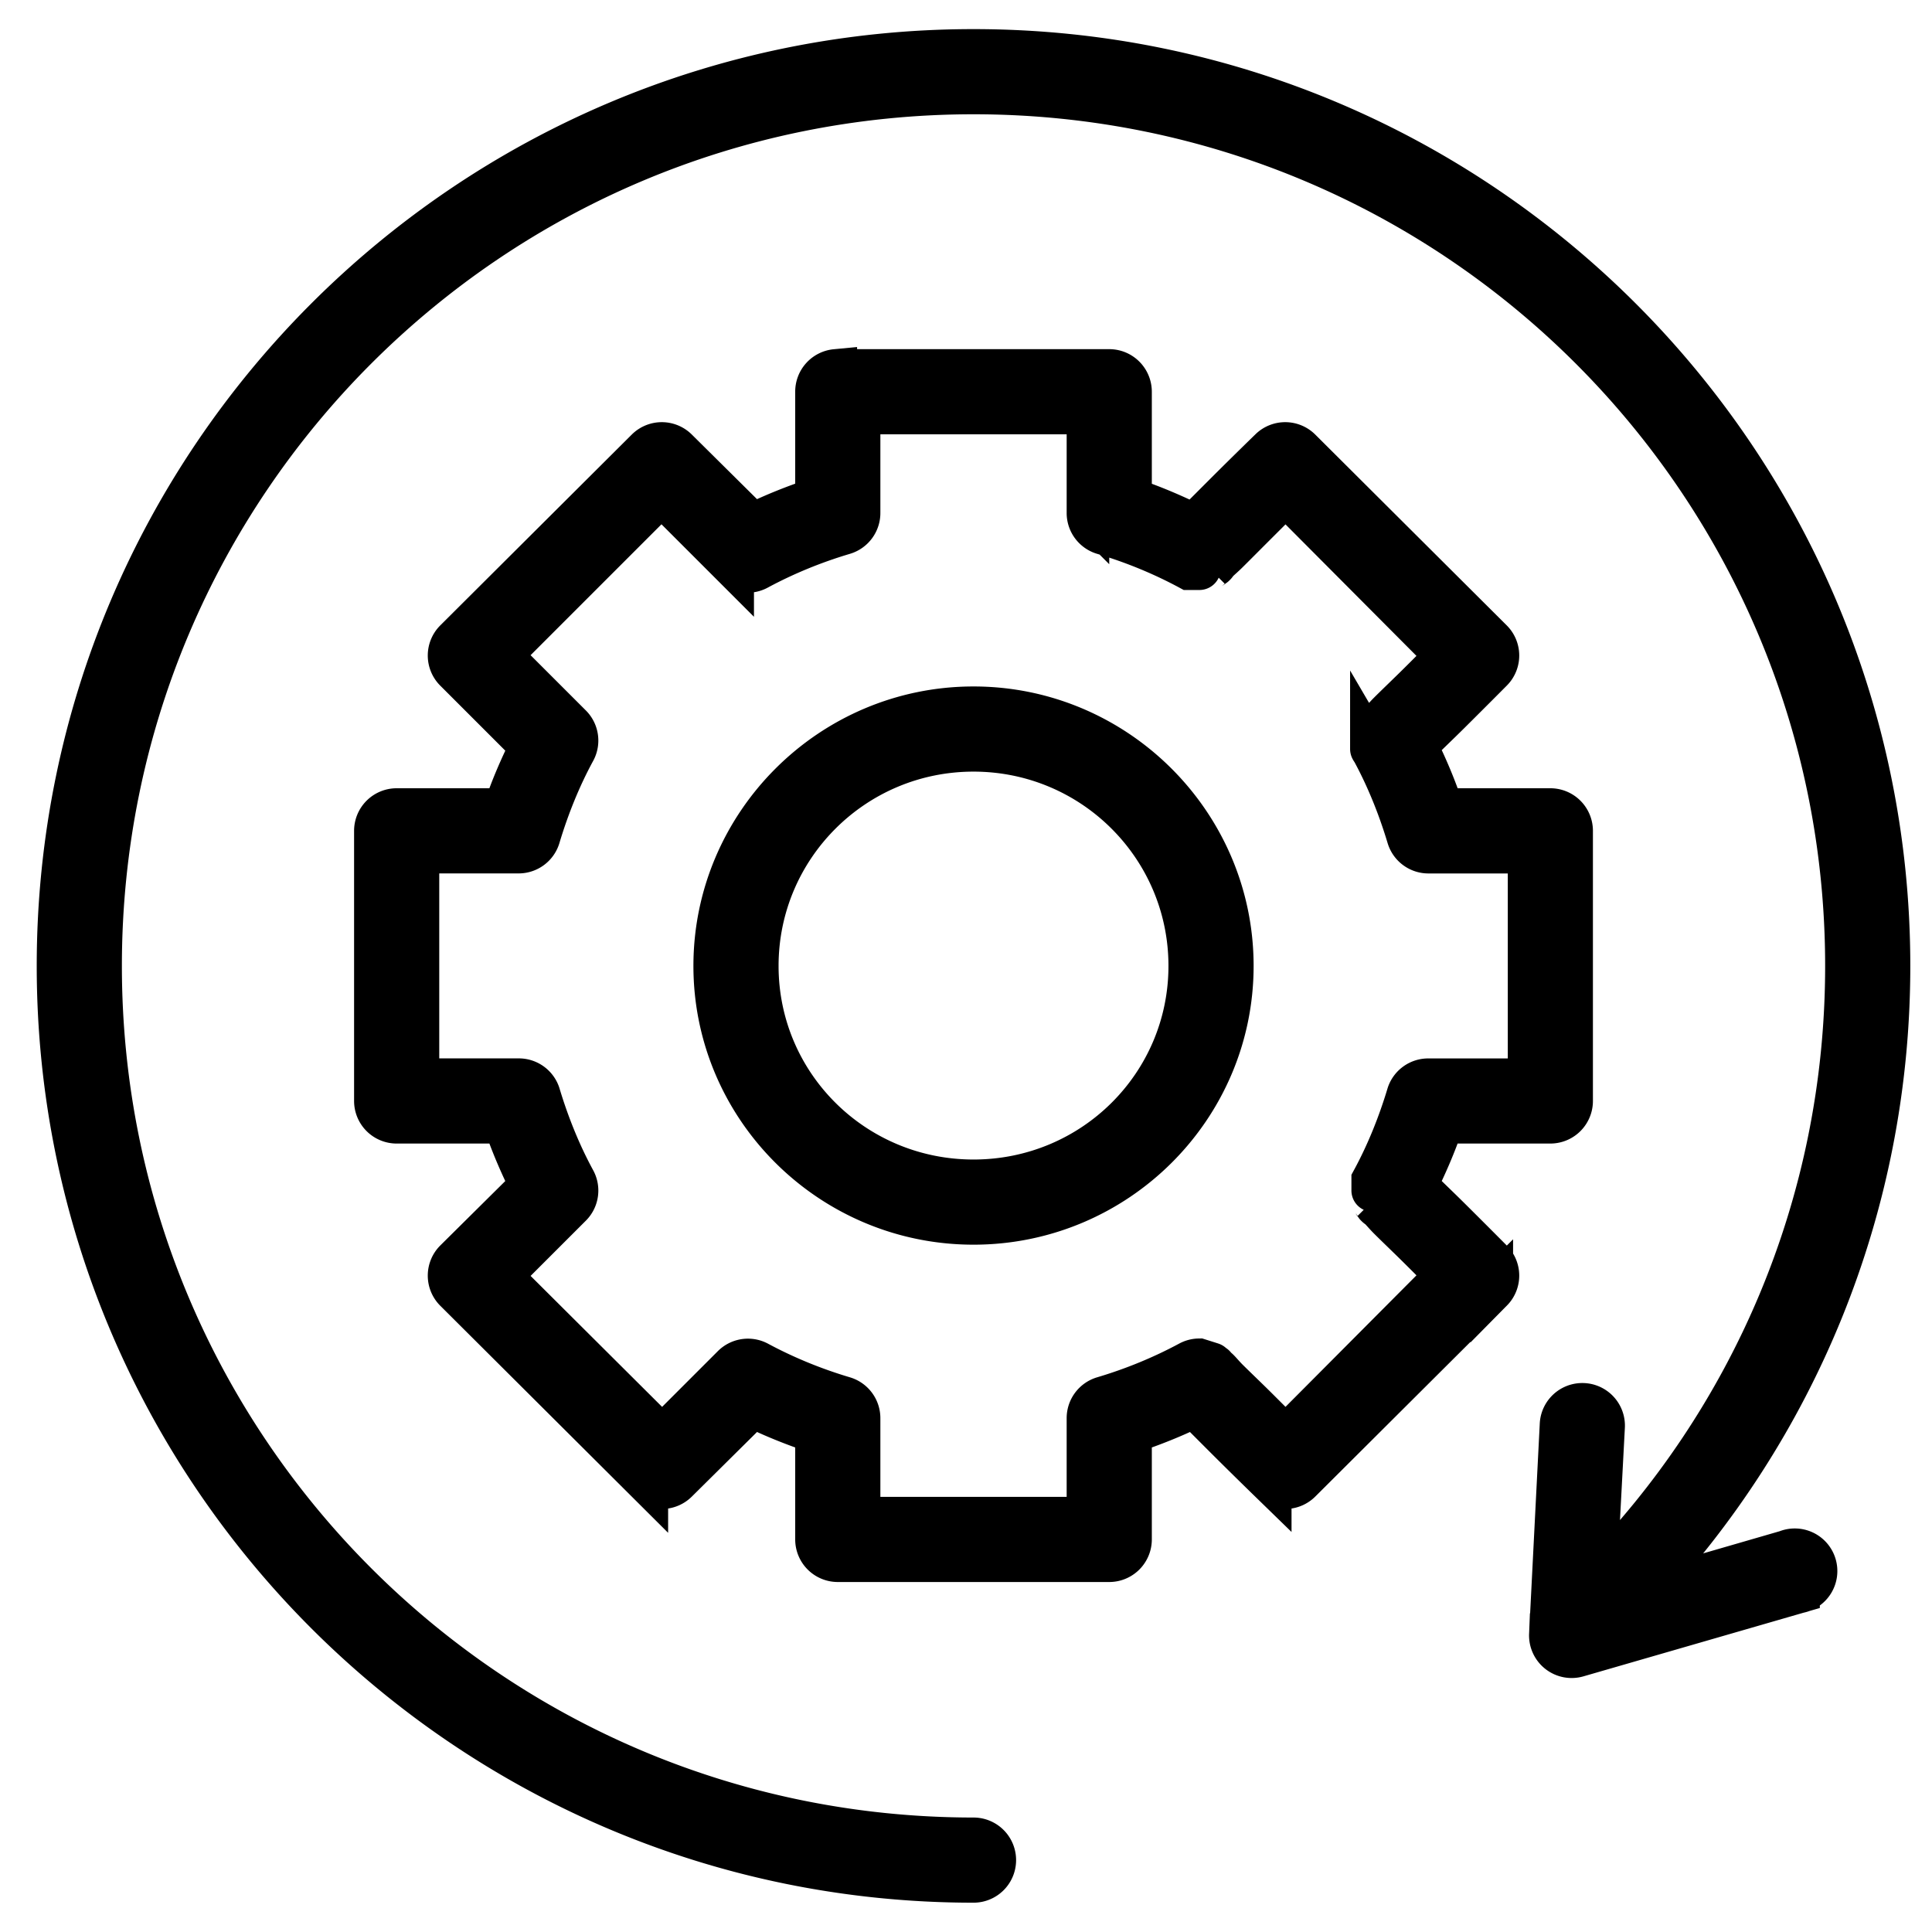 <?xml version="1.0" encoding="UTF-8" standalone="no"?>
<svg
   inkscape:version="1.1.1 (3bf5ae0d25, 2021-09-20)"
   height="100"
   width="100"
   sodipodi:docname="Noun_Project_process_icon_2519390.svg"
   id="svg332"
   viewBox="0 0 100 100"
   y="0px"
   x="0px"
   version="1.1"
   xmlns:inkscape="http://www.inkscape.org/namespaces/inkscape"
   xmlns:sodipodi="http://sodipodi.sourceforge.net/DTD/sodipodi-0.dtd"
   xmlns="http://www.w3.org/2000/svg"
   xmlns:svg="http://www.w3.org/2000/svg"
   xmlns:rdf="http://www.w3.org/1999/02/22-rdf-syntax-ns#"
   xmlns:cc="http://creativecommons.org/ns#"
   xmlns:dc="http://purl.org/dc/elements/1.1/">
  <defs
     id="defs336" />
  <sodipodi:namedview
     inkscape:current-layer="g326"
     inkscape:window-maximized="1"
     inkscape:window-y="-11"
     inkscape:window-x="-11"
     inkscape:cy="62.317784"
     inkscape:cx="-15.670554"
     inkscape:zoom="2.744"
     showgrid="false"
     id="namedview334"
     inkscape:window-height="1344"
     inkscape:window-width="2560"
     inkscape:pageshadow="2"
     inkscape:pageopacity="0"
     guidetolerance="10"
     gridtolerance="10"
     objecttolerance="10"
     borderopacity="1"
     bordercolor="#666666"
     pagecolor="#ffffff"
     inkscape:pagecheckerboard="0" />
  <g
     id="g326"
     transform="matrix(1.102,0,0,1.102,-4.711,-1054.608)">
    <path
       inkscape:connector-curvature="0"
       id="path324"
       transform="translate(0,952.362)"
       d="M 50,7 C 26.264,7 7,26.264 7,50 7,73.737 26.264,93 50,93 a 1,1 0 1 0 0,-2 C 27.344,91 9,72.656 9,50 9,27.345 27.344,9 50,9 72.656,9 91,27.345 91,50 91,61.213 86.506,71.35 79.219,78.75 l 0.375,-7.094 a 1,1 0 0 0 -1.062,-1.062 1,1 0 0 0 -0.938,0.969 l -0.5,9.844 a 1,1 0 0 0 1.281,1 l 10.375,-3 A 1,1 0 1 0 88.188,77.5 l -6.906,2 C 88.545,71.801 93,61.417 93,50 93,26.264 73.736,7 50,7 Z m -6.469,15.031 a 1,1 0 0 0 -0.906,1 v 5.031 c -1.027,0.341 -2.038,0.744 -3,1.219 L 36.062,25.75 a 1,1 0 0 0 -1.406,0 l -9,8.969 a 1,1 0 0 0 0,1.406 l 3.562,3.562 c -0.48,0.964 -0.906,1.939 -1.25,2.969 h -5.062 a 1,1 0 0 0 -1,1 v 12.688 a 1,1 0 0 0 1,1 h 5.062 c 0.343,1.023 0.773,2.011 1.25,2.969 l -3.562,3.531 a 1,1 0 0 0 0,1.406 l 9,8.969 a 1,1 0 0 0 1.406,0 L 39.625,70.688 c 0.962,0.474 1.973,0.878 3,1.219 v 5.031 a 1,1 0 0 0 1,1 h 12.75 a 1,1 0 0 0 1,-1 v -5.031 c 1.027,-0.341 2.038,-0.744 3,-1.219 0.059,0.058 0.089,0.089 0.156,0.156 0.378,0.375 0.872,0.874 1.375,1.375 1.006,1.003 2.031,2 2.031,2 a 1,1 0 0 0 1.406,0 l 9,-8.969 a 1,1 0 0 0 0,-1.406 c 0,0 -0.991,-0.999 -2,-2 -0.504,-0.501 -1.03,-0.999 -1.406,-1.375 -0.065,-0.065 -0.1,-0.1 -0.156,-0.156 0.477,-0.958 0.907,-1.946 1.25,-2.969 h 5.062 a 1,1 0 0 0 1,-1 v -12.688 a 1,1 0 0 0 -1,-1 h -5.062 c -0.347,-1.039 -0.764,-2.028 -1.25,-3 0.057,-0.057 0.091,-0.091 0.156,-0.156 0.377,-0.376 0.902,-0.875 1.406,-1.375 1.008,-1.001 2,-2 2,-2 a 1,1 0 0 0 0,-1.406 l -9,-8.969 a 1,1 0 0 0 -1.406,0 c 0,0 -1.025,0.996 -2.031,2 -0.503,0.502 -0.997,1 -1.375,1.375 -0.072,0.071 -0.094,0.126 -0.156,0.188 -0.965,-0.476 -1.97,-0.908 -3,-1.25 v -5.031 a 1,1 0 0 0 -1,-1 h -12.75 a 1,1 0 0 0 -0.094,0 z m 1.094,2 h 10.75 v 4.688 a 1,1 0 0 0 0.719,0.969 c 1.407,0.418 2.771,0.978 4.031,1.656 5e-5,3e-5 0.969,10e-5 0.969,0 1.72e-4,-10e-5 0.075,-0.048 0.094,-0.062 0.038,-0.028 0.052,-0.053 0.062,-0.062 0.021,-0.018 0.054,-0.023 0.062,-0.031 0.017,-0.016 0.014,-0.015 0.031,-0.031 0.035,-0.034 0.068,-0.1 0.125,-0.156 0.114,-0.112 0.279,-0.249 0.469,-0.438 0.38,-0.377 0.903,-0.904 1.406,-1.406 0.661,-0.659 0.937,-0.937 1.312,-1.312 l 7.562,7.594 c -0.382,0.378 -0.634,0.639 -1.281,1.281 -0.505,0.501 -1.027,0.997 -1.406,1.375 -0.19,0.189 -0.325,0.355 -0.438,0.469 -0.056,0.057 -0.122,0.09 -0.156,0.125 -0.017,0.018 -0.014,0.044 -0.031,0.062 -0.009,0.009 -0.012,0.009 -0.031,0.031 -0.01,0.011 -0.033,0.022 -0.062,0.062 -0.015,0.02 -0.062,0.125 -0.062,0.125 -9.9e-5,1.8e-4 -0.063,0.844 -0.062,0.844 a 1,1 0 0 0 0.062,0.094 c 0.681,1.254 1.236,2.632 1.656,4.031 a 1,1 0 0 0 0.969,0.719 h 4.719 v 10.688 H 71.375 a 1,1 0 0 0 -0.969,0.688 c -0.42,1.399 -0.975,2.777 -1.656,4.031 -2.7e-5,1e-4 -9.6e-5,0.969 0,0.969 9.6e-5,2e-4 0.048,0.075 0.062,0.094 0.029,0.038 0.053,0.052 0.062,0.062 0.018,0.021 0.023,0.054 0.031,0.062 0.016,0.017 0.014,0.014 0.031,0.031 0.034,0.035 0.1,0.069 0.156,0.125 0.112,0.113 0.248,0.28 0.438,0.469 0.379,0.378 0.901,0.874 1.406,1.375 0.647,0.642 0.9,0.903 1.281,1.281 l -7.562,7.594 c -0.376,-0.375 -0.652,-0.654 -1.312,-1.312 -0.504,-0.502 -1.027,-0.998 -1.406,-1.375 -0.19,-0.189 -0.325,-0.358 -0.438,-0.469 -0.056,-0.056 -0.123,-0.093 -0.156,-0.125 -0.017,-0.016 -0.017,-0.049 -0.031,-0.062 -0.007,-0.01 -0.018,0.012 -0.031,0 C 61.275,68.771 61.272,68.768 61.25,68.75 61.239,68.74 61.188,68.688 61.188,68.688 61.187,68.687 60.594,68.5 60.594,68.5 A 1,1 0 0 0 60.125,68.625 c -1.261,0.678 -2.624,1.238 -4.031,1.656 A 1,1 0 0 0 55.375,71.25 v 4.688 H 44.625 V 71.25 A 1,1 0 0 0 43.906,70.281 C 42.499,69.863 41.136,69.303 39.875,68.625 a 1,1 0 0 0 -1.188,0.188 L 35.375,72.125 27.781,64.562 31.094,61.25 A 1,1 0 0 0 31.25,60.062 C 30.569,58.809 30.014,57.43 29.594,56.031 A 1,1 0 0 0 28.625,55.344 H 23.906 V 44.656 H 28.625 a 1,1 0 0 0 0.969,-0.719 c 0.42,-1.399 0.975,-2.778 1.656,-4.031 a 1,1 0 0 0 -0.156,-1.188 l -3.312,-3.312 7.562,-7.562 3.344,3.344 a 1,1 0 0 0 1.188,0.156 c 1.261,-0.678 2.624,-1.238 4.031,-1.656 A 1,1 0 0 0 44.625,28.719 Z M 50,37.875 c -6.698,0 -12.156,5.453 -12.156,12.125 0,6.672 5.459,12.094 12.156,12.094 6.698,0 12.156,-5.421 12.156,-12.094 0,-6.672 -5.459,-12.125 -12.156,-12.125 z m 20.531,1.188 h 0.031 c -2e-6,0 5.15e-4,0.054 0,0.062 -0.011,-0.021 -0.02,-0.042 -0.031,-0.062 z M 50,39.875 c 5.622,0 10.156,4.539 10.156,10.125 0,5.586 -4.534,10.094 -10.156,10.094 C 44.378,60.094 39.844,55.586 39.844,50 39.844,44.414 44.378,39.875 50,39.875 Z"
       style="color:#000000;font-style:normal;font-variant:normal;font-weight:normal;font-stretch:normal;font-size:medium;line-height:normal;font-family:Sans;-inkscape-font-specification:Sans;text-indent:0;text-align:start;text-decoration:none;text-decoration-line:none;letter-spacing:normal;word-spacing:normal;text-transform:none;writing-mode:lr-tb;direction:ltr;baseline-shift:baseline;text-anchor:start;display:inline;overflow:visible;visibility:visible;opacity:1;fill:#000000;fill-opacity:1;stroke:#000000;stroke-width:2;marker:none;enable-background:accumulate;stroke-opacity:1" />
  </g>
</svg>

